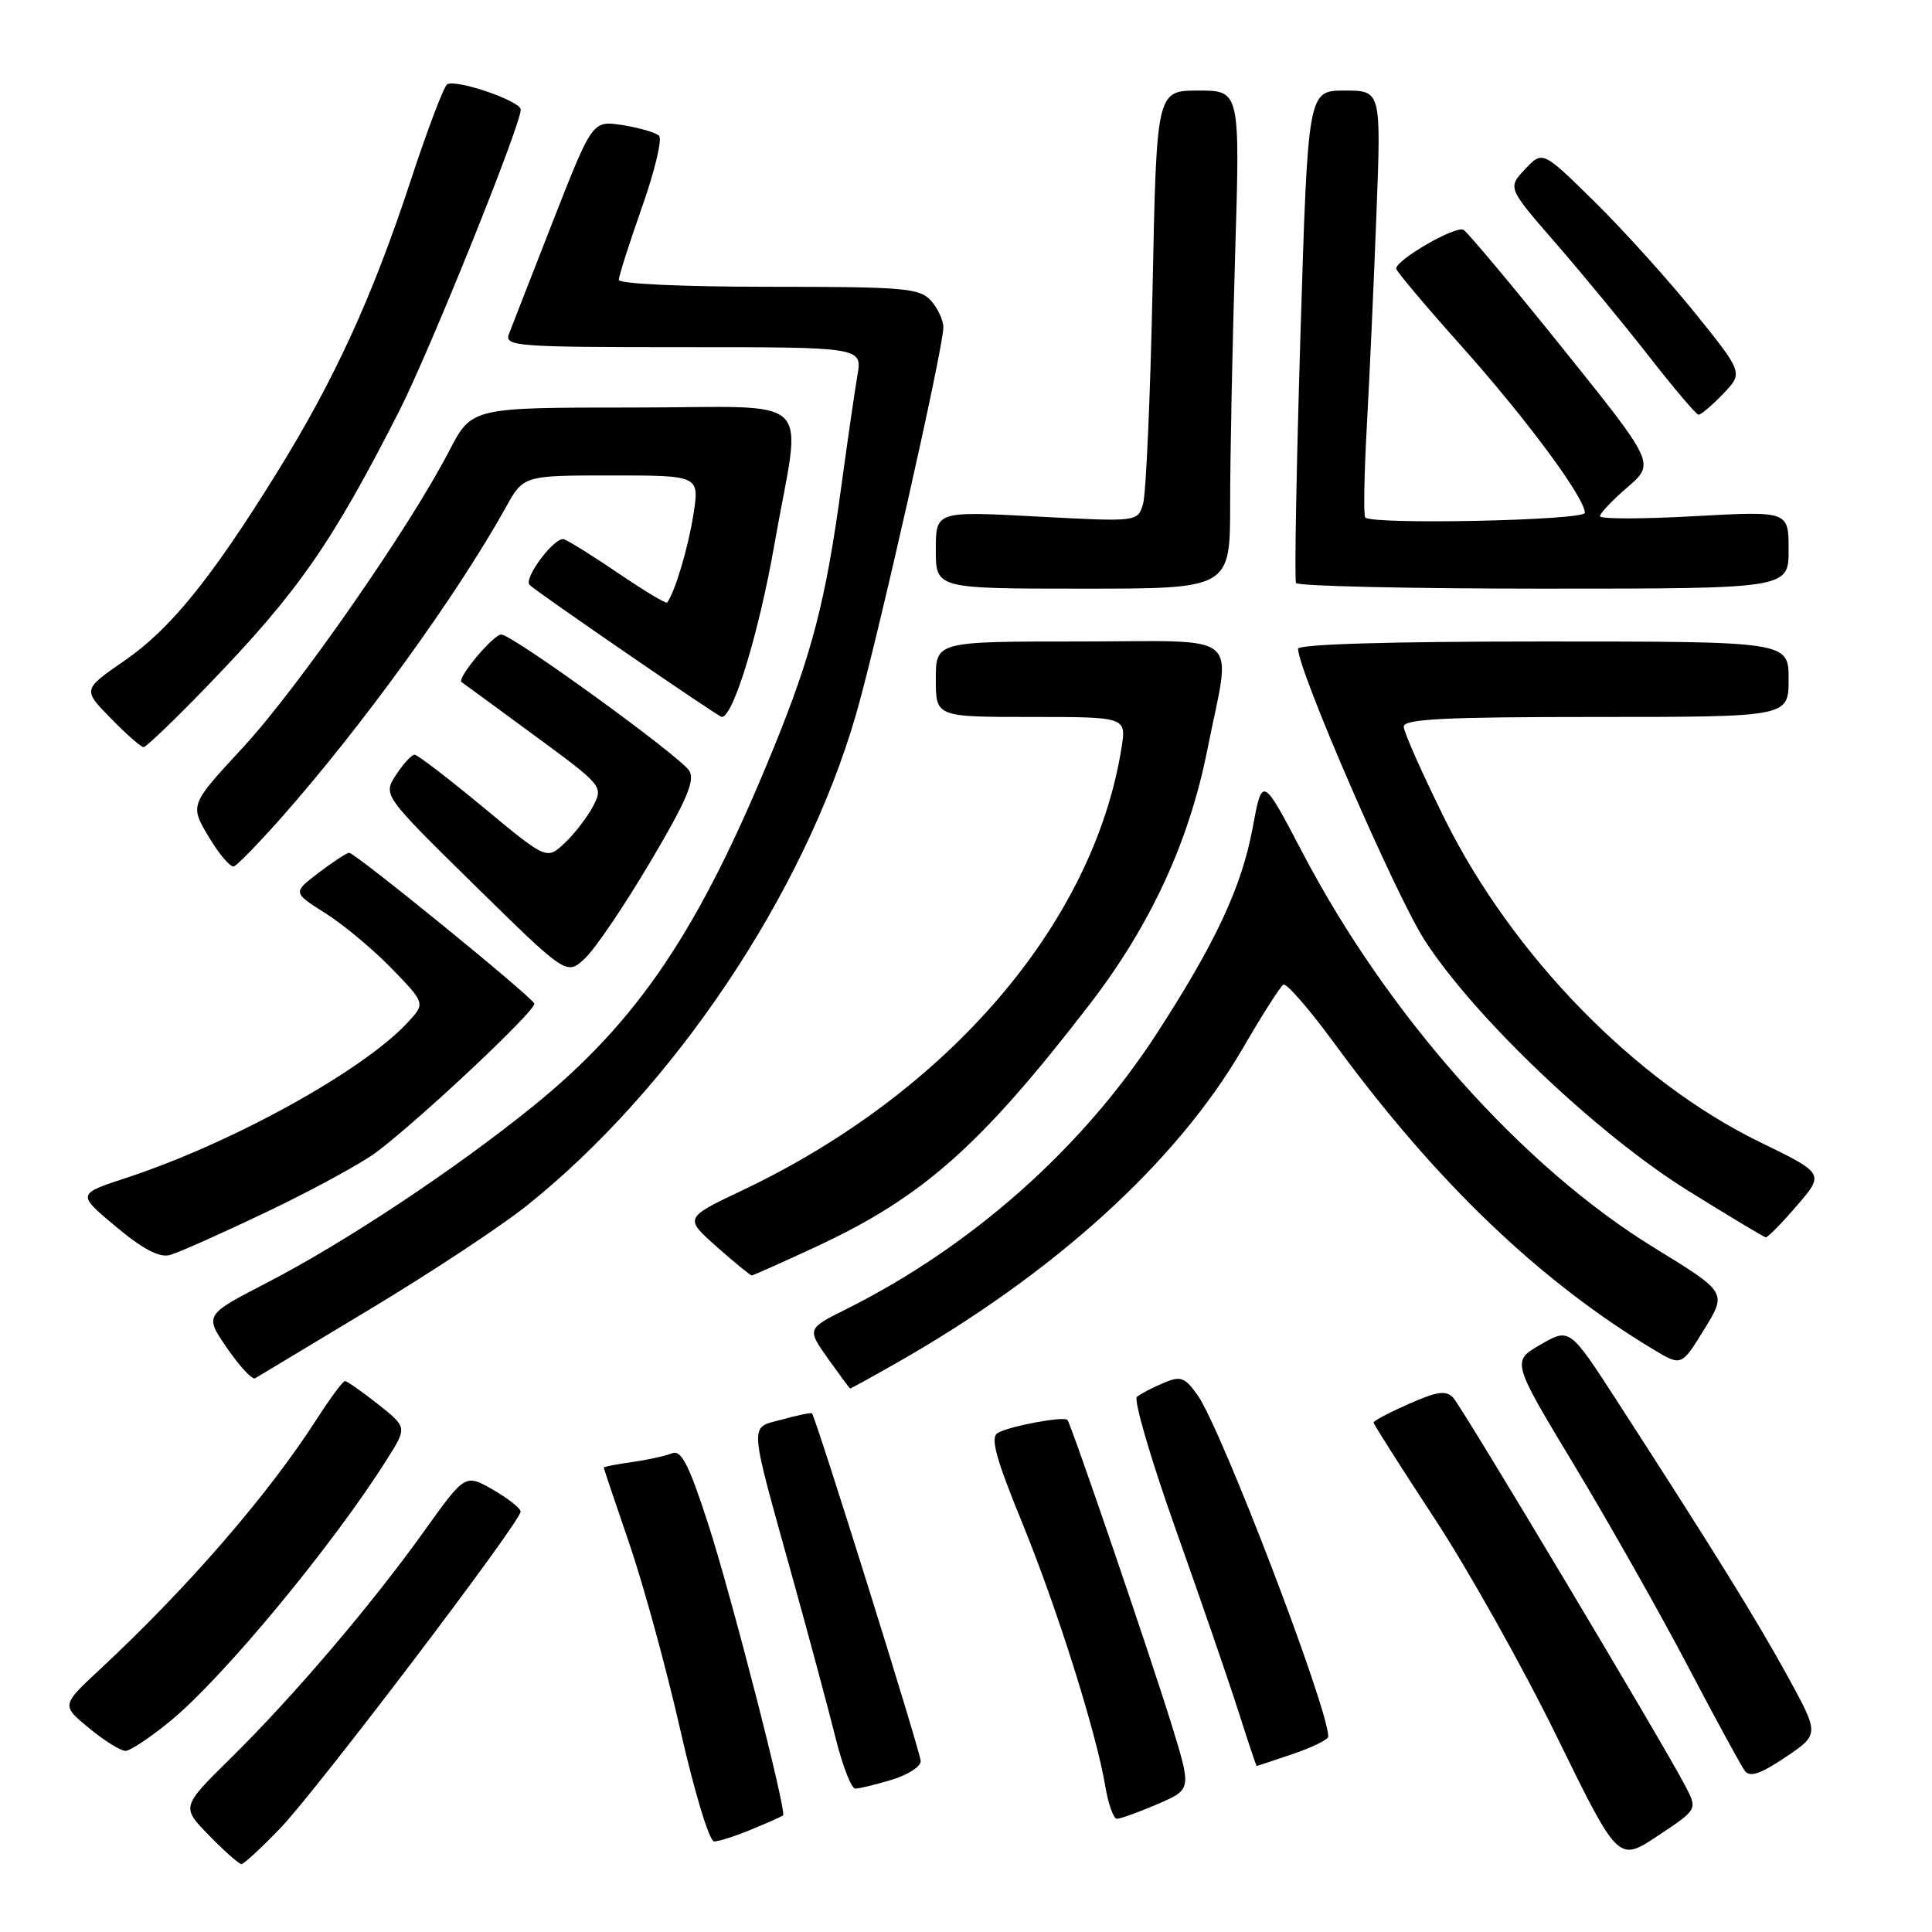 <?xml version="1.0" encoding="UTF-8" standalone="no"?>
<!DOCTYPE svg PUBLIC "-//W3C//DTD SVG 1.1//EN" "http://www.w3.org/Graphics/SVG/1.1/DTD/svg11.dtd" >
<svg xmlns="http://www.w3.org/2000/svg" xmlns:xlink="http://www.w3.org/1999/xlink" version="1.1" viewBox="0 0 256 256">
 <g >
 <path fill="currentColor"
d=" M 37.14 242.25 C 42.01 237.17 69.01 201.61 68.99 200.29 C 68.98 199.86 67.33 198.55 65.31 197.39 C 61.64 195.29 61.64 195.29 56.20 202.89 C 49.20 212.67 38.89 224.77 30.58 232.96 C 24.01 239.43 24.01 239.43 27.71 243.21 C 29.74 245.30 31.67 247.00 31.99 247.00 C 32.31 247.00 34.63 244.86 37.14 242.25 Z  M 223.35 236.72 C 220.53 231.26 193.79 186.54 192.57 185.22 C 191.61 184.19 190.47 184.35 186.69 186.02 C 184.11 187.16 182.00 188.27 182.00 188.49 C 182.00 188.71 185.64 194.43 190.08 201.20 C 194.52 207.96 201.82 220.98 206.29 230.12 C 214.43 246.74 214.43 246.74 219.68 243.25 C 224.93 239.76 224.93 239.76 223.35 236.72 Z  M 99.63 242.39 C 101.76 241.51 103.61 240.68 103.76 240.56 C 104.28 240.08 96.84 211.15 93.77 201.72 C 91.25 193.98 90.26 192.08 89.04 192.57 C 88.19 192.92 85.81 193.44 83.75 193.73 C 81.69 194.02 80.00 194.35 80.00 194.46 C 80.00 194.56 81.53 199.12 83.40 204.57 C 85.27 210.03 88.31 221.14 90.15 229.25 C 92.04 237.55 93.99 244.00 94.63 244.00 C 95.25 244.00 97.50 243.28 99.63 242.39 Z  M 153.36 239.06 C 157.88 237.12 157.88 237.12 155.33 228.81 C 152.60 219.93 141.95 188.73 141.44 188.15 C 140.97 187.62 133.63 188.99 132.18 189.89 C 131.21 190.49 131.96 193.25 135.37 201.59 C 140.05 213.02 145.26 229.53 146.47 236.75 C 146.86 239.09 147.55 241.00 148.00 241.00 C 148.46 241.00 150.87 240.13 153.36 239.06 Z  M 118.13 235.84 C 120.26 235.20 122.00 234.09 122.00 233.37 C 122.00 232.23 108.13 187.88 107.59 187.28 C 107.48 187.15 105.70 187.52 103.63 188.09 C 99.21 189.31 99.11 187.79 105.14 209.50 C 107.28 217.20 109.78 226.54 110.71 230.25 C 111.63 233.96 112.81 237.00 113.33 237.00 C 113.84 237.00 116.01 236.48 118.13 235.84 Z  M 236.89 222.15 C 232.80 214.69 227.19 205.63 214.32 185.72 C 207.99 175.94 207.99 175.94 204.14 178.16 C 200.29 180.38 200.29 180.38 208.65 194.24 C 213.24 201.87 220.00 213.82 223.66 220.80 C 227.33 227.79 230.73 234.03 231.22 234.68 C 231.88 235.53 233.33 235.03 236.60 232.83 C 241.08 229.81 241.08 229.81 236.89 222.15 Z  M 171.32 232.41 C 173.89 231.53 176.00 230.50 176.00 230.11 C 176.00 226.30 161.78 189.15 158.66 184.83 C 156.96 182.46 156.45 182.28 154.12 183.27 C 152.68 183.88 151.12 184.70 150.65 185.09 C 150.18 185.48 152.50 193.38 155.79 202.65 C 159.08 211.92 162.82 222.76 164.09 226.75 C 165.36 230.74 166.45 234.00 166.52 234.00 C 166.59 234.00 168.75 233.28 171.32 232.41 Z  M 22.64 227.99 C 29.70 222.16 44.24 204.57 51.31 193.31 C 53.95 189.13 53.95 189.13 50.08 186.06 C 47.95 184.38 45.99 183.00 45.71 183.00 C 45.43 183.00 43.76 185.26 41.99 188.01 C 35.55 198.05 24.87 210.38 13.21 221.23 C 8.13 225.96 8.13 225.96 11.79 228.98 C 13.81 230.64 15.98 232.00 16.62 232.00 C 17.26 232.00 19.97 230.19 22.64 227.99 Z  M 118.65 180.68 C 139.67 168.76 155.88 154.04 164.68 138.90 C 167.23 134.51 169.64 130.72 170.05 130.47 C 170.45 130.22 173.50 133.73 176.82 138.26 C 190.22 156.56 203.96 169.73 219.15 178.85 C 222.80 181.04 222.80 181.04 225.82 176.14 C 228.83 171.25 228.83 171.25 219.25 165.37 C 201.75 154.65 183.92 134.62 172.59 112.98 C 167.26 102.81 167.26 102.81 165.99 109.66 C 164.54 117.51 161.08 124.92 153.24 137.00 C 143.40 152.16 128.80 165.12 112.21 173.43 C 106.92 176.07 106.92 176.07 109.71 180.02 C 111.25 182.18 112.57 183.97 112.65 183.98 C 112.74 183.99 115.44 182.51 118.65 180.68 Z  M 49.00 173.49 C 56.98 168.69 66.28 162.56 69.68 159.85 C 89.16 144.36 106.56 118.44 113.43 94.65 C 116.26 84.89 125.00 46.14 125.00 43.39 C 125.00 42.44 124.26 40.83 123.35 39.83 C 121.85 38.17 119.80 38.00 101.85 38.00 C 90.43 38.00 82.00 37.61 82.00 37.08 C 82.00 36.57 83.38 32.24 85.07 27.45 C 86.76 22.66 87.78 18.40 87.32 17.98 C 86.87 17.55 84.70 16.93 82.50 16.58 C 78.50 15.96 78.50 15.96 73.30 29.23 C 70.44 36.53 67.81 43.29 67.44 44.25 C 66.83 45.89 68.33 46.00 90.52 46.00 C 114.26 46.00 114.26 46.00 113.61 49.75 C 113.26 51.81 112.31 58.33 111.51 64.22 C 109.43 79.60 107.60 86.64 102.43 99.31 C 92.64 123.30 84.49 135.40 70.50 146.69 C 60.11 155.08 45.60 164.69 35.29 170.01 C 27.08 174.26 27.08 174.26 30.10 178.65 C 31.76 181.06 33.43 182.86 33.81 182.63 C 34.19 182.40 41.02 178.29 49.00 173.49 Z  M 108.23 165.15 C 122.28 158.61 129.95 151.81 144.34 133.14 C 152.43 122.64 157.55 111.58 159.98 99.34 C 163.16 83.33 165.14 85.00 143.00 85.00 C 124.00 85.00 124.00 85.00 124.00 90.00 C 124.00 95.00 124.00 95.00 136.63 95.00 C 149.26 95.00 149.26 95.00 148.60 99.13 C 144.89 122.33 125.66 144.76 98.38 157.72 C 90.67 161.38 90.67 161.38 94.96 165.19 C 97.32 167.29 99.42 169.00 99.61 169.00 C 99.80 169.00 103.68 167.27 108.23 165.15 Z  M 35.50 160.51 C 41.55 157.61 48.06 154.06 49.96 152.61 C 56.07 147.96 71.10 133.80 70.80 132.98 C 70.44 132.03 47.07 113.00 46.26 113.00 C 45.95 113.00 44.14 114.19 42.24 115.63 C 38.78 118.27 38.78 118.27 43.14 121.02 C 45.54 122.54 49.50 125.85 51.94 128.37 C 56.38 132.96 56.38 132.96 53.94 135.57 C 47.93 141.98 30.66 151.50 16.77 156.06 C 10.19 158.22 10.19 158.22 15.35 162.53 C 18.91 165.51 21.12 166.67 22.50 166.30 C 23.60 166.01 29.45 163.40 35.50 160.51 Z  M 238.10 159.75 C 241.76 155.50 241.76 155.50 233.13 151.30 C 216.67 143.27 200.39 126.57 191.44 108.53 C 188.45 102.49 186.00 96.98 186.00 96.28 C 186.00 95.27 191.49 95.00 211.50 95.00 C 237.00 95.00 237.00 95.00 237.00 90.00 C 237.00 85.00 237.00 85.00 204.50 85.00 C 184.10 85.00 172.00 85.36 172.00 85.97 C 172.00 88.83 184.88 118.50 188.72 124.50 C 195.24 134.67 211.54 150.19 223.56 157.70 C 229.03 161.10 233.71 163.92 233.97 163.95 C 234.23 163.98 236.09 162.09 238.10 159.75 Z  M 86.16 114.22 C 90.96 106.12 92.12 103.41 91.34 102.14 C 90.18 100.25 68.04 84.19 66.44 84.08 C 65.42 84.00 60.47 89.92 61.16 90.38 C 61.35 90.50 65.65 93.66 70.73 97.39 C 79.91 104.13 79.95 104.19 78.58 106.84 C 77.81 108.30 76.12 110.50 74.81 111.72 C 72.44 113.94 72.44 113.94 64.03 106.97 C 59.41 103.14 55.32 100.00 54.93 100.00 C 54.55 100.00 53.44 101.20 52.48 102.67 C 50.73 105.35 50.73 105.35 62.90 117.31 C 75.08 129.27 75.08 129.27 77.53 126.97 C 78.88 125.70 82.76 119.97 86.16 114.22 Z  M 37.16 108.48 C 47.90 96.36 60.53 78.91 67.01 67.25 C 69.37 63.00 69.37 63.00 81.03 63.00 C 92.70 63.00 92.70 63.00 91.87 68.24 C 91.18 72.60 89.44 78.44 88.40 79.84 C 88.27 80.03 85.43 78.33 82.10 76.07 C 78.77 73.80 75.46 71.73 74.75 71.46 C 73.57 71.00 69.31 76.64 70.18 77.51 C 71.10 78.44 95.22 95.00 95.64 95.00 C 97.16 95.00 100.57 83.82 102.62 72.10 C 106.21 51.65 108.67 54.00 83.75 54.00 C 62.50 54.00 62.50 54.00 59.52 59.75 C 54.29 69.87 39.41 91.26 32.16 99.08 C 25.14 106.66 25.14 106.66 27.66 110.89 C 29.04 113.21 30.55 114.97 31.00 114.80 C 31.44 114.64 34.22 111.79 37.16 108.48 Z  M 27.61 90.75 C 39.47 78.47 43.95 72.04 52.89 54.48 C 56.93 46.54 69.00 16.61 69.00 14.52 C 69.00 13.41 60.68 10.52 59.28 11.15 C 58.85 11.34 56.62 17.21 54.33 24.19 C 49.32 39.41 44.30 50.35 36.68 62.65 C 27.98 76.68 22.55 83.38 16.49 87.55 C 10.95 91.37 10.95 91.37 14.68 95.18 C 16.73 97.28 18.68 99.00 19.03 99.00 C 19.37 99.00 23.23 95.29 27.61 90.75 Z  M 163.00 66.75 C 163.00 60.56 163.30 45.71 163.66 33.75 C 164.32 12.00 164.32 12.00 158.79 12.00 C 153.25 12.00 153.25 12.00 152.72 38.25 C 152.42 52.69 151.85 65.55 151.45 66.82 C 150.73 69.15 150.73 69.15 137.36 68.44 C 124.00 67.73 124.00 67.73 124.00 72.87 C 124.00 78.00 124.00 78.00 143.50 78.00 C 163.00 78.00 163.00 78.00 163.00 66.75 Z  M 237.00 72.85 C 237.00 67.71 237.00 67.71 224.50 68.40 C 217.62 68.78 212.00 68.79 212.00 68.40 C 212.00 68.02 213.64 66.29 215.65 64.56 C 219.30 61.40 219.30 61.40 207.14 46.25 C 200.45 37.92 194.50 30.81 193.93 30.46 C 192.93 29.84 185.00 34.41 185.00 35.60 C 185.00 35.91 188.88 40.52 193.63 45.84 C 202.26 55.50 210.00 65.96 210.00 67.95 C 210.00 68.96 181.90 69.56 180.90 68.57 C 180.66 68.33 180.76 62.82 181.12 56.32 C 181.48 49.82 182.05 37.19 182.39 28.25 C 183.01 12.00 183.01 12.00 178.16 12.00 C 173.31 12.00 173.31 12.00 172.32 44.25 C 171.78 61.99 171.51 76.84 171.73 77.25 C 171.94 77.66 186.72 78.00 204.56 78.00 C 237.00 78.00 237.00 78.00 237.00 72.85 Z  M 228.31 52.20 C 230.99 49.41 230.99 49.41 224.58 41.45 C 221.05 37.08 215.07 30.45 211.28 26.72 C 204.40 19.95 204.40 19.95 202.08 22.42 C 199.76 24.88 199.76 24.88 206.13 32.21 C 209.63 36.24 215.20 42.99 218.50 47.22 C 221.80 51.45 224.75 54.93 225.06 54.95 C 225.37 54.98 226.83 53.74 228.31 52.20 Z "/>
</g>
</svg>